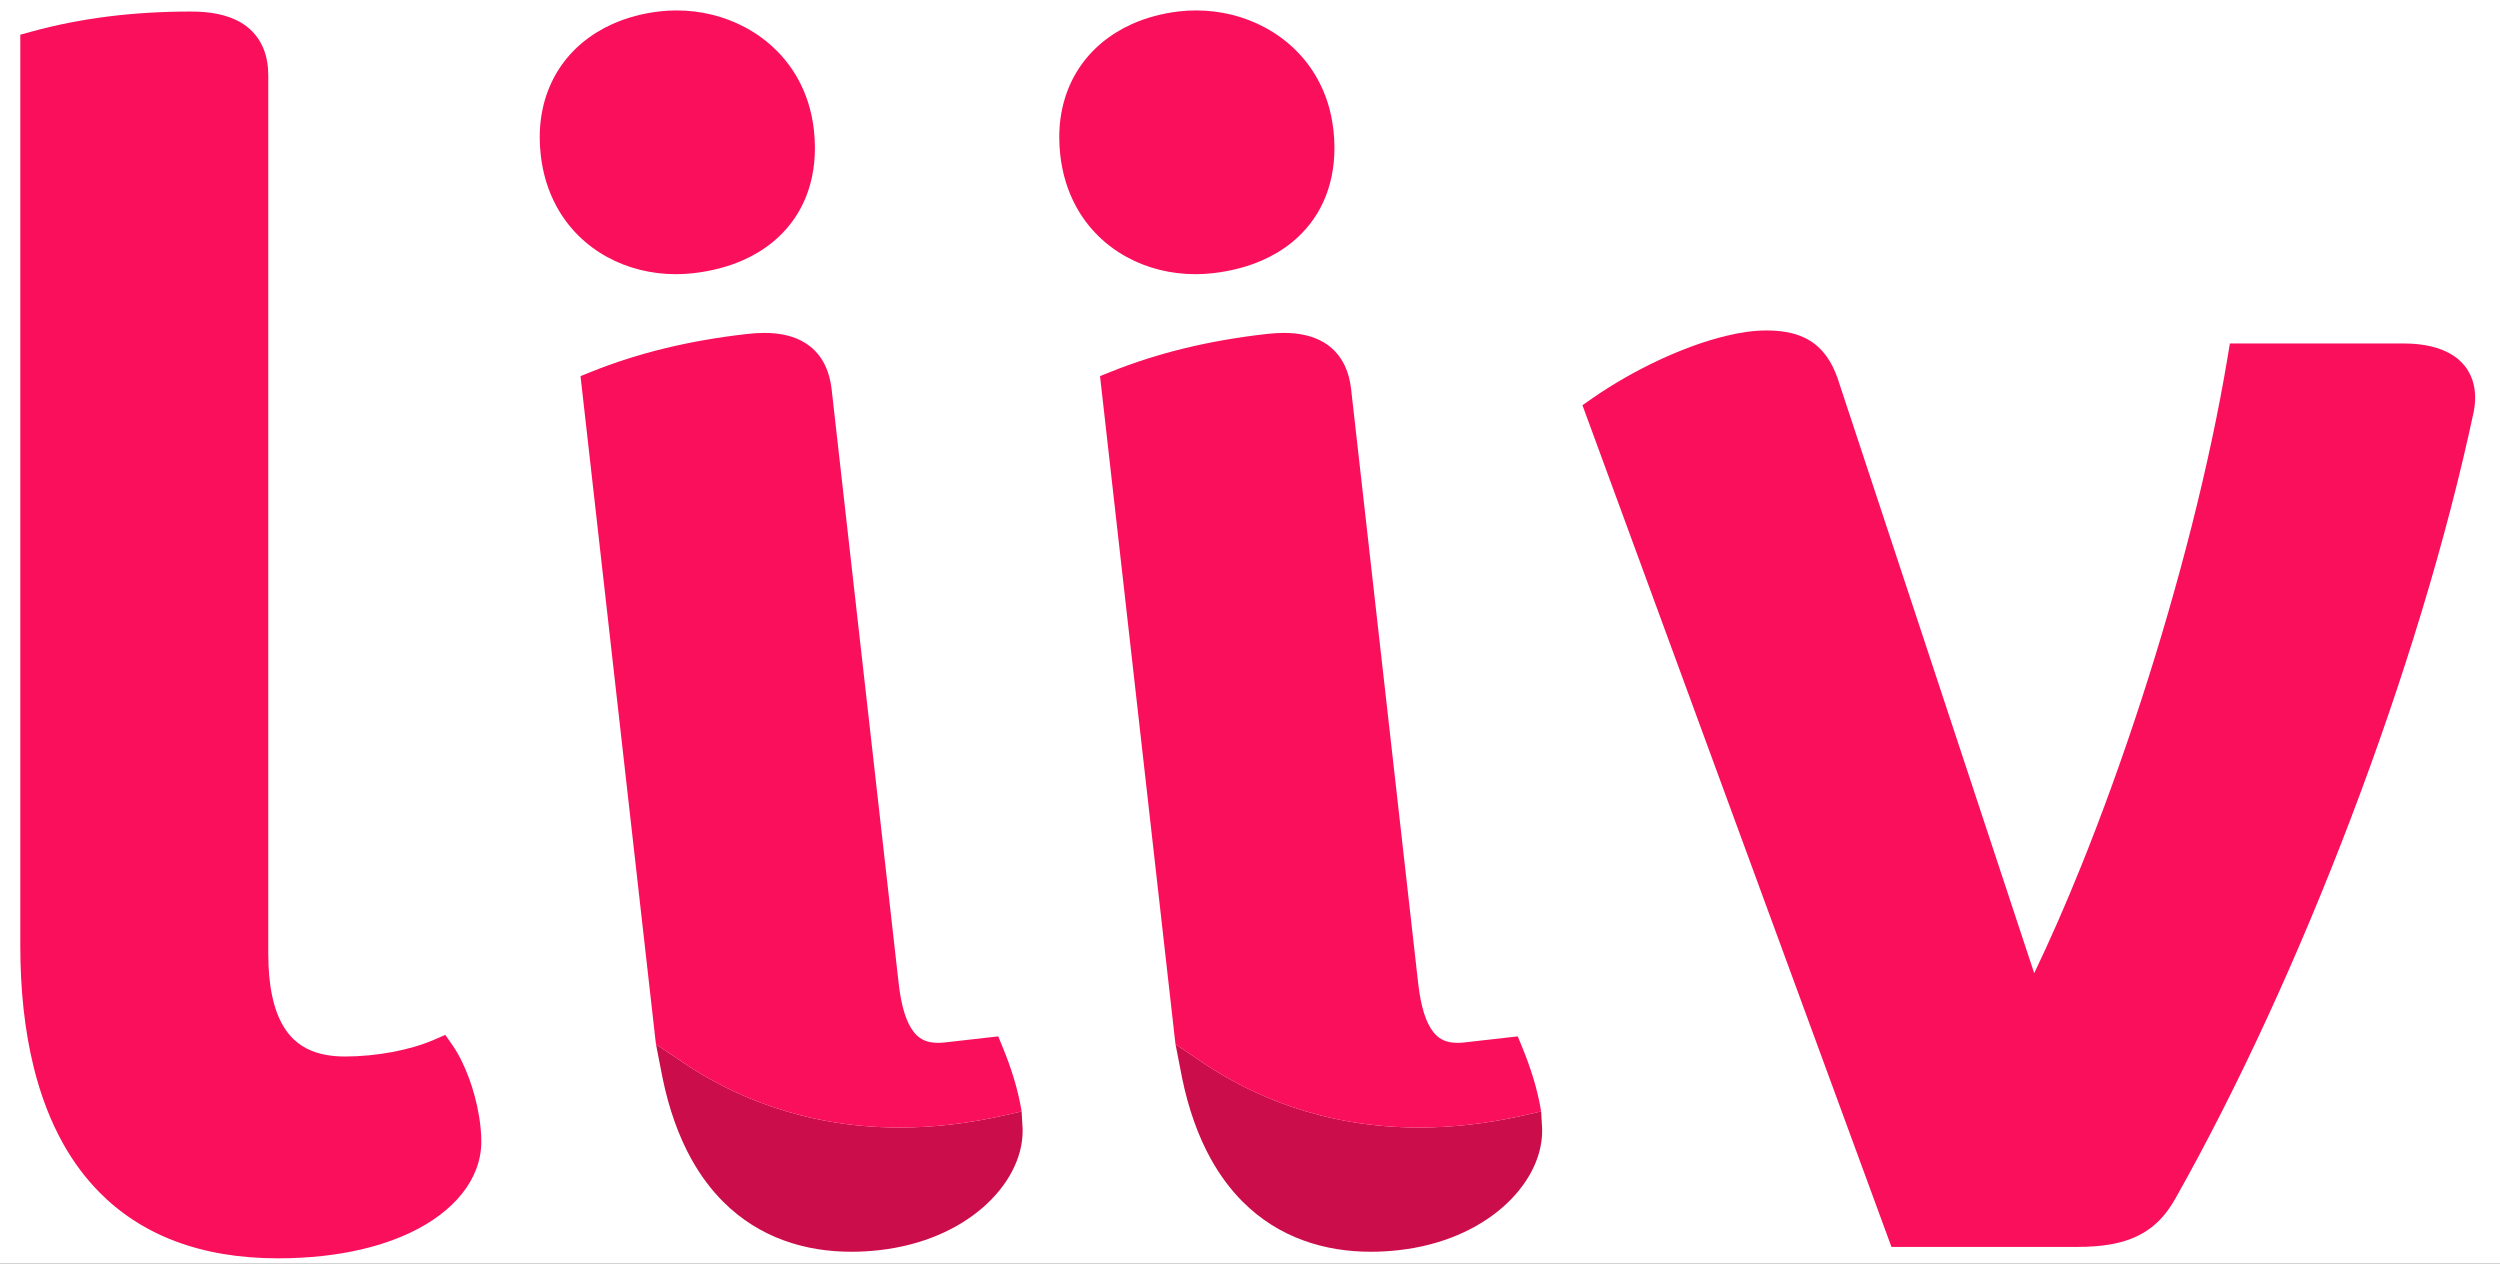 <svg width="91" height="46" viewBox="0 0 91 46" fill="none" xmlns="http://www.w3.org/2000/svg">
<rect width="91" height="46" fill="#1E1E1E"/>
<rect width="1440" height="871" transform="translate(-1021 -2334)" fill="white"/>
<rect width="1440" height="2212" transform="translate(-1021 -1914)" fill="white"/>
<path d="M90.05 14.031C89.997 13.78 89.888 13.542 89.732 13.34C89.614 13.188 89.471 13.057 89.31 12.95C89.069 12.789 88.791 12.678 88.485 12.607C88.18 12.535 87.844 12.502 87.477 12.502H81.168L81.092 12.96C80.442 16.884 79.3 21.312 77.937 25.501C77.255 27.596 76.518 29.631 75.759 31.514C75.195 32.914 74.618 34.231 74.045 35.424L66.888 13.768L66.886 13.762C66.784 13.474 66.659 13.216 66.499 12.989C66.38 12.819 66.239 12.667 66.08 12.54C65.96 12.445 65.829 12.363 65.691 12.297C65.484 12.197 65.262 12.129 65.028 12.088C64.793 12.046 64.547 12.029 64.284 12.029C63.837 12.029 63.352 12.1 62.837 12.224C62.066 12.409 61.229 12.715 60.39 13.106C59.552 13.497 58.713 13.975 57.947 14.508L57.601 14.749L68.849 45.388H75.61C76.05 45.388 76.446 45.36 76.809 45.298C77.081 45.25 77.335 45.183 77.571 45.091C77.926 44.953 78.243 44.757 78.512 44.506C78.781 44.255 79.002 43.956 79.19 43.616C81.472 39.569 83.687 34.742 85.58 29.765C87.475 24.787 89.047 19.66 90.038 15.012V15.009L90.04 15.005C90.076 14.824 90.095 14.648 90.095 14.474C90.095 14.324 90.08 14.176 90.049 14.032L90.05 14.031Z" fill="#FA0F5C"/>
<path d="M37.222 41.07L37.187 40.454L36.595 40.59C35.208 40.909 33.926 41.042 32.748 41.042C30.968 41.042 29.425 40.736 28.116 40.291C26.808 39.846 25.735 39.26 24.902 38.7L23.878 38.011L24.115 39.227C24.352 40.383 24.707 41.359 25.158 42.176C25.497 42.788 25.89 43.31 26.326 43.746C26.981 44.401 27.732 44.859 28.526 45.149C29.319 45.44 30.154 45.564 30.989 45.564C31.325 45.564 31.661 45.544 31.995 45.507C33.585 45.329 34.877 44.737 35.783 43.947C36.236 43.552 36.593 43.106 36.84 42.635C37.087 42.163 37.224 41.664 37.224 41.166C37.224 41.134 37.224 41.103 37.222 41.071V41.07Z" fill="#CB0D4B"/>
<path d="M36.493 38.107C36.787 38.824 37.047 39.603 37.187 40.455L36.595 40.591C35.208 40.909 33.926 41.043 32.748 41.043C30.968 41.043 29.425 40.737 28.116 40.292C26.808 39.847 25.734 39.261 24.902 38.701L23.878 38.012C23.869 37.95 23.862 37.887 23.855 37.825L21.131 13.691L21.518 13.535C23.233 12.846 25.094 12.393 27.209 12.155C27.423 12.131 27.626 12.118 27.822 12.118C28.104 12.118 28.368 12.144 28.616 12.203C28.864 12.26 29.095 12.351 29.302 12.479C29.439 12.564 29.566 12.665 29.677 12.781C29.826 12.935 29.947 13.115 30.039 13.309C30.162 13.569 30.234 13.854 30.27 14.159V14.161L32.713 35.807C32.761 36.236 32.834 36.594 32.925 36.881C33.016 37.168 33.125 37.382 33.239 37.535C33.315 37.637 33.393 37.713 33.475 37.773C33.585 37.851 33.703 37.902 33.853 37.933C33.938 37.95 34.034 37.959 34.141 37.959C34.216 37.959 34.295 37.955 34.38 37.946L36.336 37.724L36.493 38.107Z" fill="#FA0F5C"/>
<path d="M29.623 4.708C29.545 4.026 29.343 3.407 29.044 2.869C28.595 2.06 27.93 1.435 27.161 1.016C26.391 0.596 25.517 0.38 24.63 0.38C24.429 0.38 24.226 0.39 24.024 0.413C23.398 0.484 22.811 0.641 22.282 0.88C21.488 1.238 20.822 1.785 20.361 2.49C20.13 2.843 19.951 3.233 19.829 3.654C19.709 4.075 19.646 4.527 19.646 5.001C19.646 5.211 19.658 5.426 19.683 5.644C19.761 6.336 19.958 6.959 20.251 7.501C20.689 8.314 21.342 8.94 22.1 9.355C22.859 9.771 23.723 9.98 24.602 9.98C24.808 9.98 25.016 9.969 25.223 9.946C25.87 9.873 26.469 9.721 27.008 9.487C27.412 9.312 27.782 9.092 28.11 8.826C28.601 8.428 28.995 7.928 29.26 7.346C29.526 6.764 29.663 6.104 29.663 5.387C29.663 5.166 29.65 4.939 29.624 4.707L29.623 4.708Z" fill="#FA0F5C"/>
<path d="M56.132 41.07L56.098 40.454L55.506 40.59C54.118 40.909 52.837 41.042 51.659 41.042C49.879 41.042 48.336 40.736 47.027 40.291C45.719 39.846 44.645 39.26 43.813 38.7L42.789 38.011L43.026 39.227C43.263 40.383 43.618 41.359 44.069 42.176C44.408 42.788 44.801 43.31 45.237 43.746C45.892 44.401 46.642 44.859 47.436 45.149C48.23 45.44 49.065 45.564 49.9 45.564C50.236 45.564 50.572 45.544 50.905 45.507C52.495 45.329 53.787 44.737 54.694 43.947C55.147 43.552 55.504 43.106 55.751 42.635C55.998 42.163 56.134 41.664 56.134 41.166C56.134 41.134 56.134 41.103 56.132 41.071V41.07Z" fill="#CB0D4B"/>
<path d="M55.404 38.107C55.697 38.824 55.958 39.603 56.097 40.455L55.505 40.591C54.118 40.909 52.836 41.043 51.659 41.043C49.879 41.043 48.335 40.737 47.027 40.292C45.718 39.847 44.645 39.261 43.812 38.701L42.788 38.012C42.78 37.95 42.773 37.887 42.766 37.825L40.041 13.691L40.429 13.535C42.143 12.846 44.005 12.393 46.119 12.155C46.333 12.131 46.537 12.118 46.733 12.118C47.015 12.118 47.279 12.144 47.527 12.203C47.774 12.26 48.005 12.351 48.213 12.479C48.35 12.564 48.476 12.665 48.588 12.781C48.736 12.935 48.857 13.115 48.949 13.309C49.073 13.569 49.145 13.854 49.18 14.159V14.161L51.623 35.807C51.672 36.236 51.745 36.594 51.835 36.881C51.926 37.168 52.036 37.382 52.149 37.535C52.226 37.637 52.304 37.713 52.385 37.773C52.496 37.851 52.614 37.902 52.763 37.933C52.849 37.95 52.945 37.959 53.051 37.959C53.127 37.959 53.206 37.955 53.291 37.946L55.246 37.724L55.404 38.107Z" fill="#FA0F5C"/>
<path d="M48.533 4.708C48.456 4.026 48.254 3.407 47.954 2.869C47.506 2.06 46.841 1.435 46.072 1.016C45.302 0.596 44.428 0.38 43.54 0.38C43.339 0.38 43.137 0.39 42.935 0.413C42.309 0.484 41.722 0.641 41.193 0.88C40.399 1.238 39.733 1.785 39.271 2.49C39.04 2.843 38.861 3.233 38.74 3.654C38.619 4.075 38.557 4.527 38.557 5.001C38.557 5.211 38.569 5.426 38.594 5.644C38.672 6.336 38.868 6.959 39.161 7.501C39.6 8.314 40.252 8.94 41.011 9.355C41.769 9.771 42.634 9.98 43.513 9.98C43.719 9.98 43.926 9.969 44.134 9.946C44.78 9.873 45.38 9.721 45.919 9.487C46.323 9.312 46.693 9.092 47.021 8.826C47.512 8.428 47.906 7.928 48.171 7.346C48.436 6.764 48.574 6.104 48.574 5.387C48.574 5.166 48.561 4.939 48.535 4.707L48.533 4.708Z" fill="#FA0F5C"/>
<path d="M17.437 40.629C17.36 40.155 17.232 39.678 17.067 39.234C16.902 38.79 16.703 38.38 16.466 38.039L16.209 37.669L15.795 37.849C15.367 38.036 14.836 38.19 14.273 38.295C13.711 38.4 13.115 38.457 12.555 38.457C12.074 38.457 11.67 38.383 11.336 38.246C11.086 38.143 10.873 38.006 10.686 37.827C10.546 37.692 10.419 37.533 10.308 37.343C10.14 37.059 10.003 36.703 9.91 36.267C9.815 35.831 9.765 35.315 9.765 34.718V2.754C9.765 2.402 9.713 2.07 9.589 1.766C9.496 1.538 9.362 1.329 9.191 1.152C9.063 1.02 8.915 0.906 8.753 0.812C8.509 0.671 8.235 0.574 7.935 0.511C7.636 0.449 7.309 0.42 6.953 0.42C4.823 0.42 2.924 0.663 1.143 1.152L0.739 1.263V34.418C0.739 36.001 0.891 37.495 1.229 38.855C1.482 39.875 1.84 40.82 2.319 41.667C2.679 42.302 3.108 42.881 3.61 43.392C4.363 44.157 5.284 44.765 6.368 45.176C7.452 45.587 8.699 45.803 10.113 45.803C11.238 45.803 12.252 45.688 13.145 45.48C13.815 45.324 14.416 45.116 14.946 44.864C15.739 44.486 16.373 44.008 16.82 43.447C17.043 43.167 17.218 42.866 17.337 42.549C17.456 42.233 17.519 41.9 17.519 41.565C17.519 41.261 17.49 40.947 17.438 40.631L17.437 40.629Z" fill="#FA0F5C"/>
</svg>
